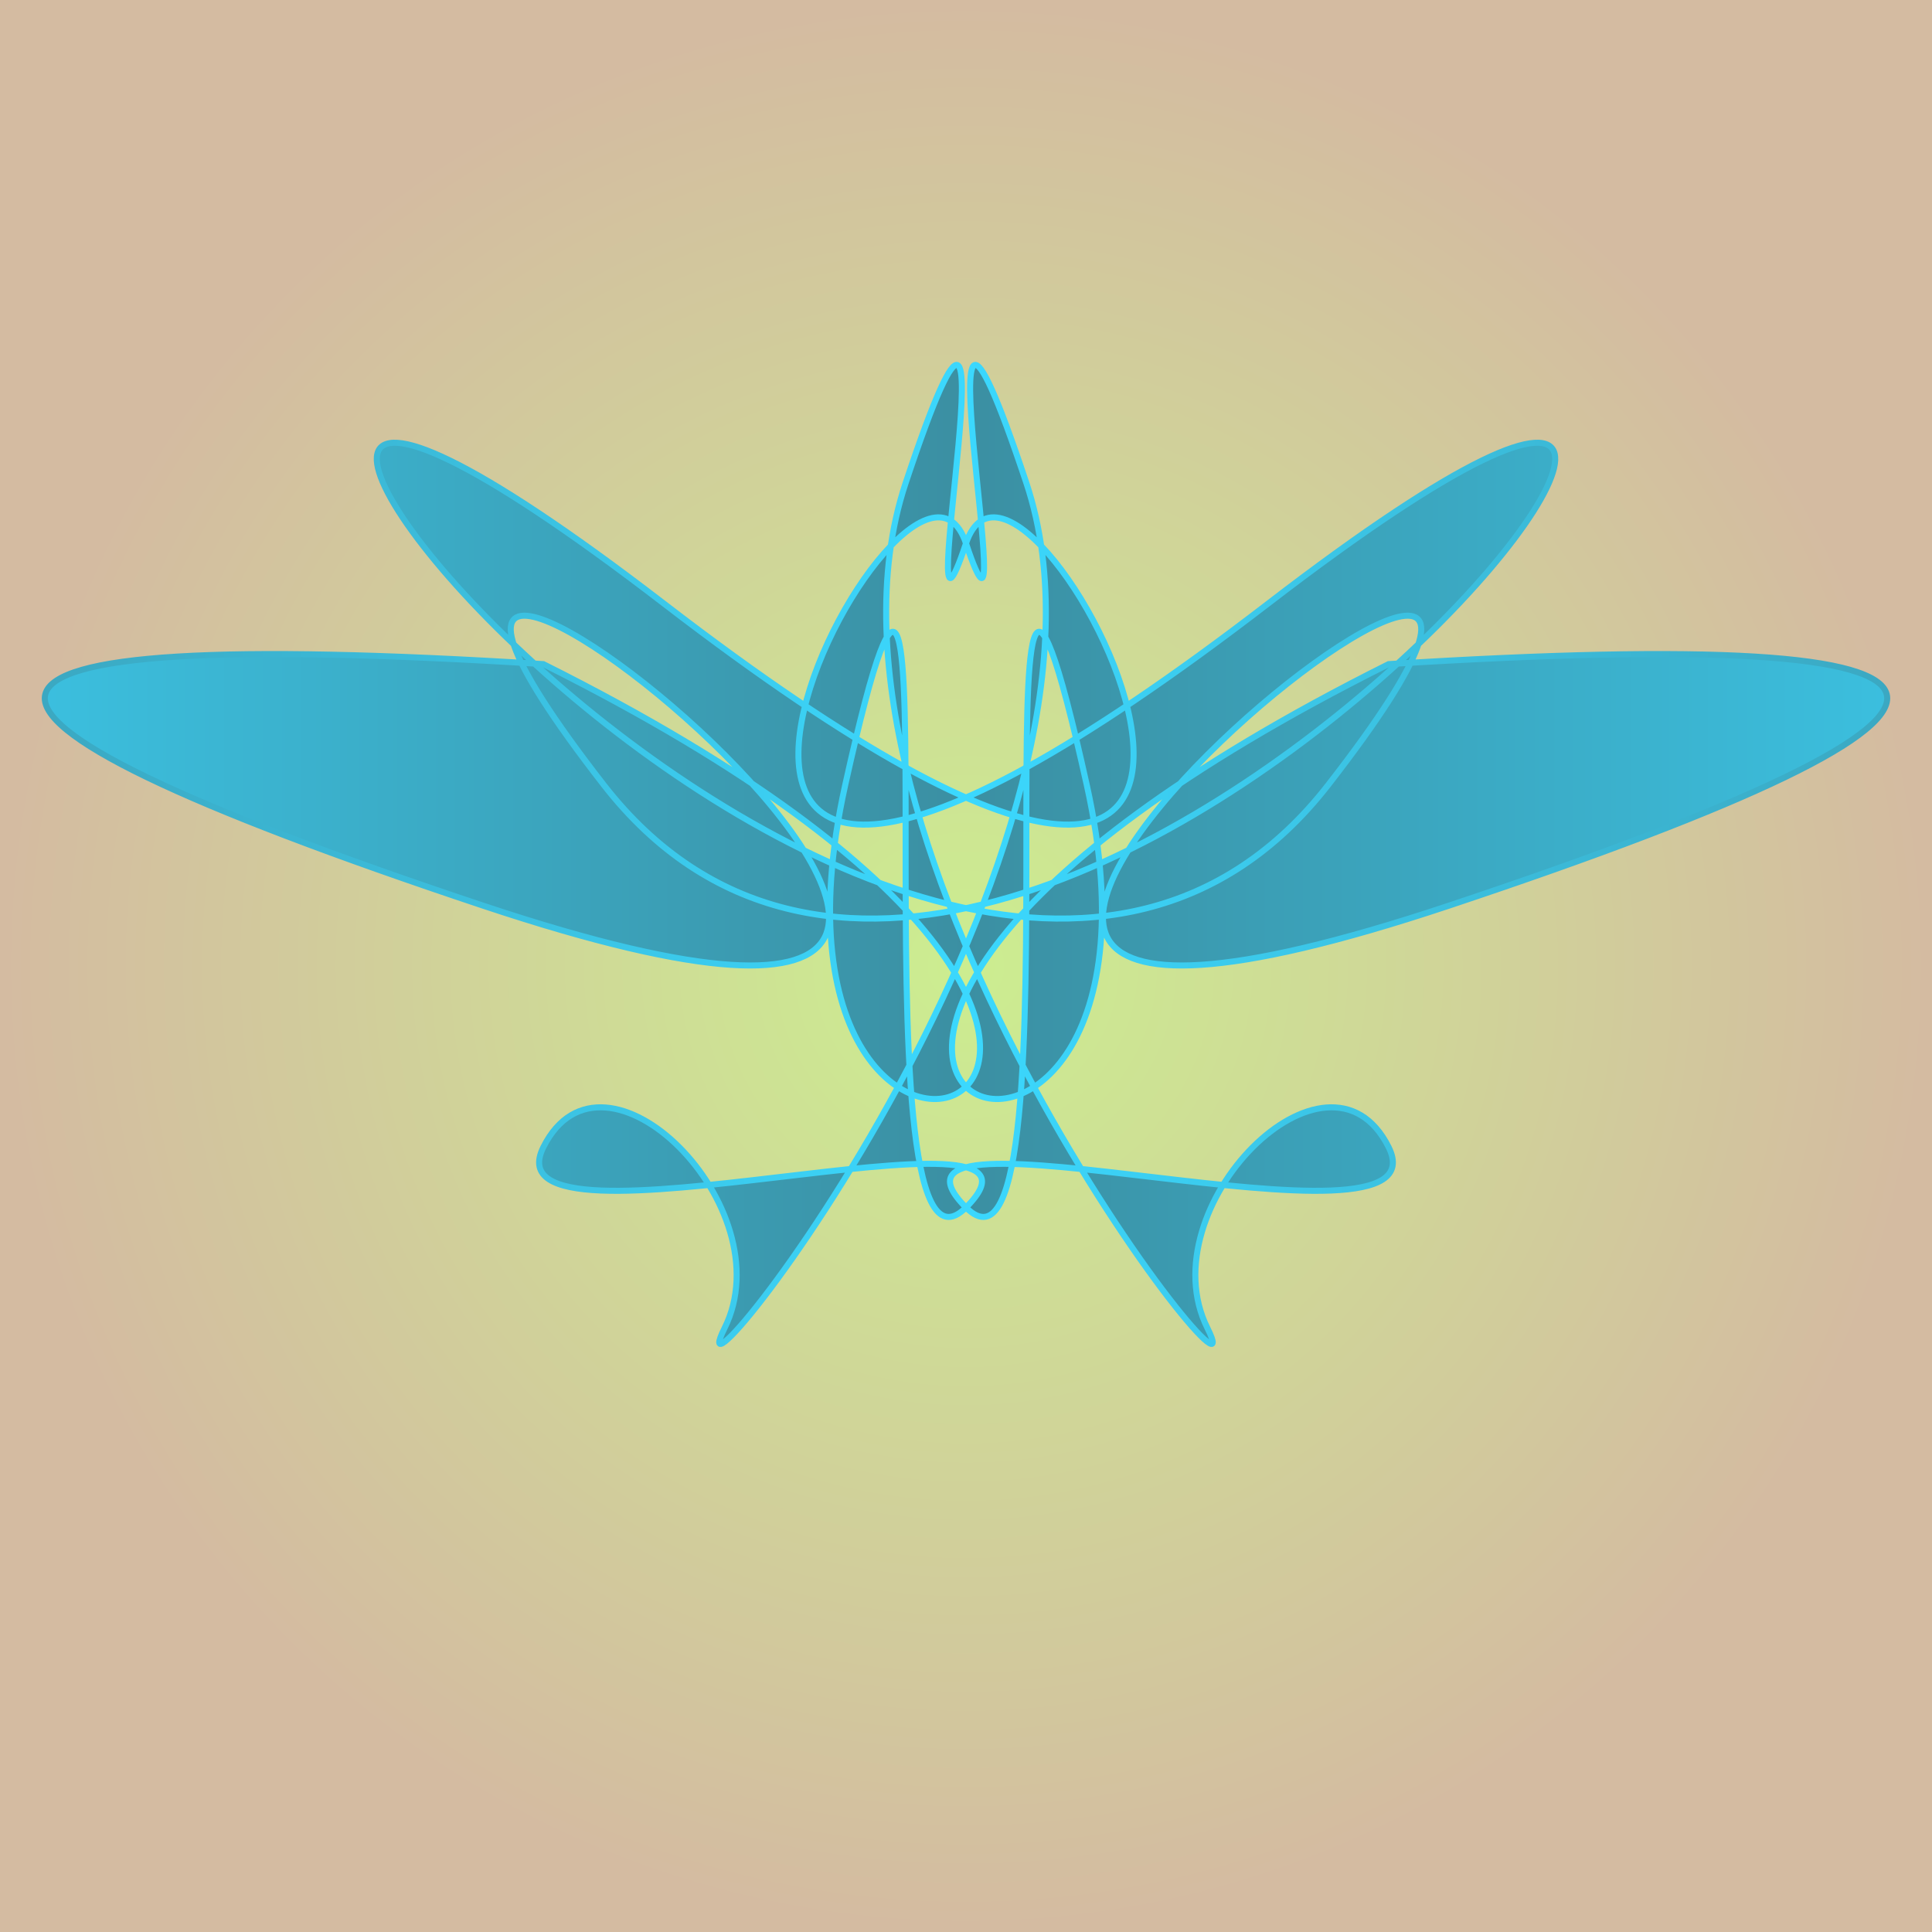 <svg xmlns="http://www.w3.org/2000/svg" viewBox="0 0 32 32" width="128" height="128">
    <radialGradient id="ab">
        <stop stop-color="#99dd22c3" offset="0" />
        <stop stop-color="#aa7744bf" offset="1" />
    </radialGradient>
    <rect width="100%" height="100%" opacity="1" fill="white" />
    <rect width="100%" height="100%" opacity=".5" fill="url(#ab)" />
    <linearGradient id="cdc">
        <stop stop-color="#3bd8fed0" offset="0" />
        <stop stop-color="#3b8fa2d6" offset=".5" />
        <stop stop-color="#3bd8fed0" offset="1" />
    </linearGradient>
    <linearGradient id="dcd">
        <stop stop-color="#3b8fa2d6" offset="0" />
        <stop stop-color="#3bd8fed0" offset=".5" />
        <stop stop-color="#3b8fa2d6" offset="1" />
    </linearGradient>
    <path
        fill="url(#cdc)"
        stroke-width=".1"
        stroke="url(#dcd)"
        d="M9 11C23 18 12 22 14 13S14 22 16 20S8 21 9 19S13 20 12 22S19 14 17 8S17 12 16 9S8 20 21 10S17 22 10 13S23 20 8 15Q-7 10 9 11zM23 11C9 18 20 22 18 13S18 22 16 20S24 21 23 19S19 20 20 22S13 14 15 8S15 12 16 9S24 20 11 10S15 22 22 13S9 20 24 15Q39 10 23 11z"
    />
</svg>